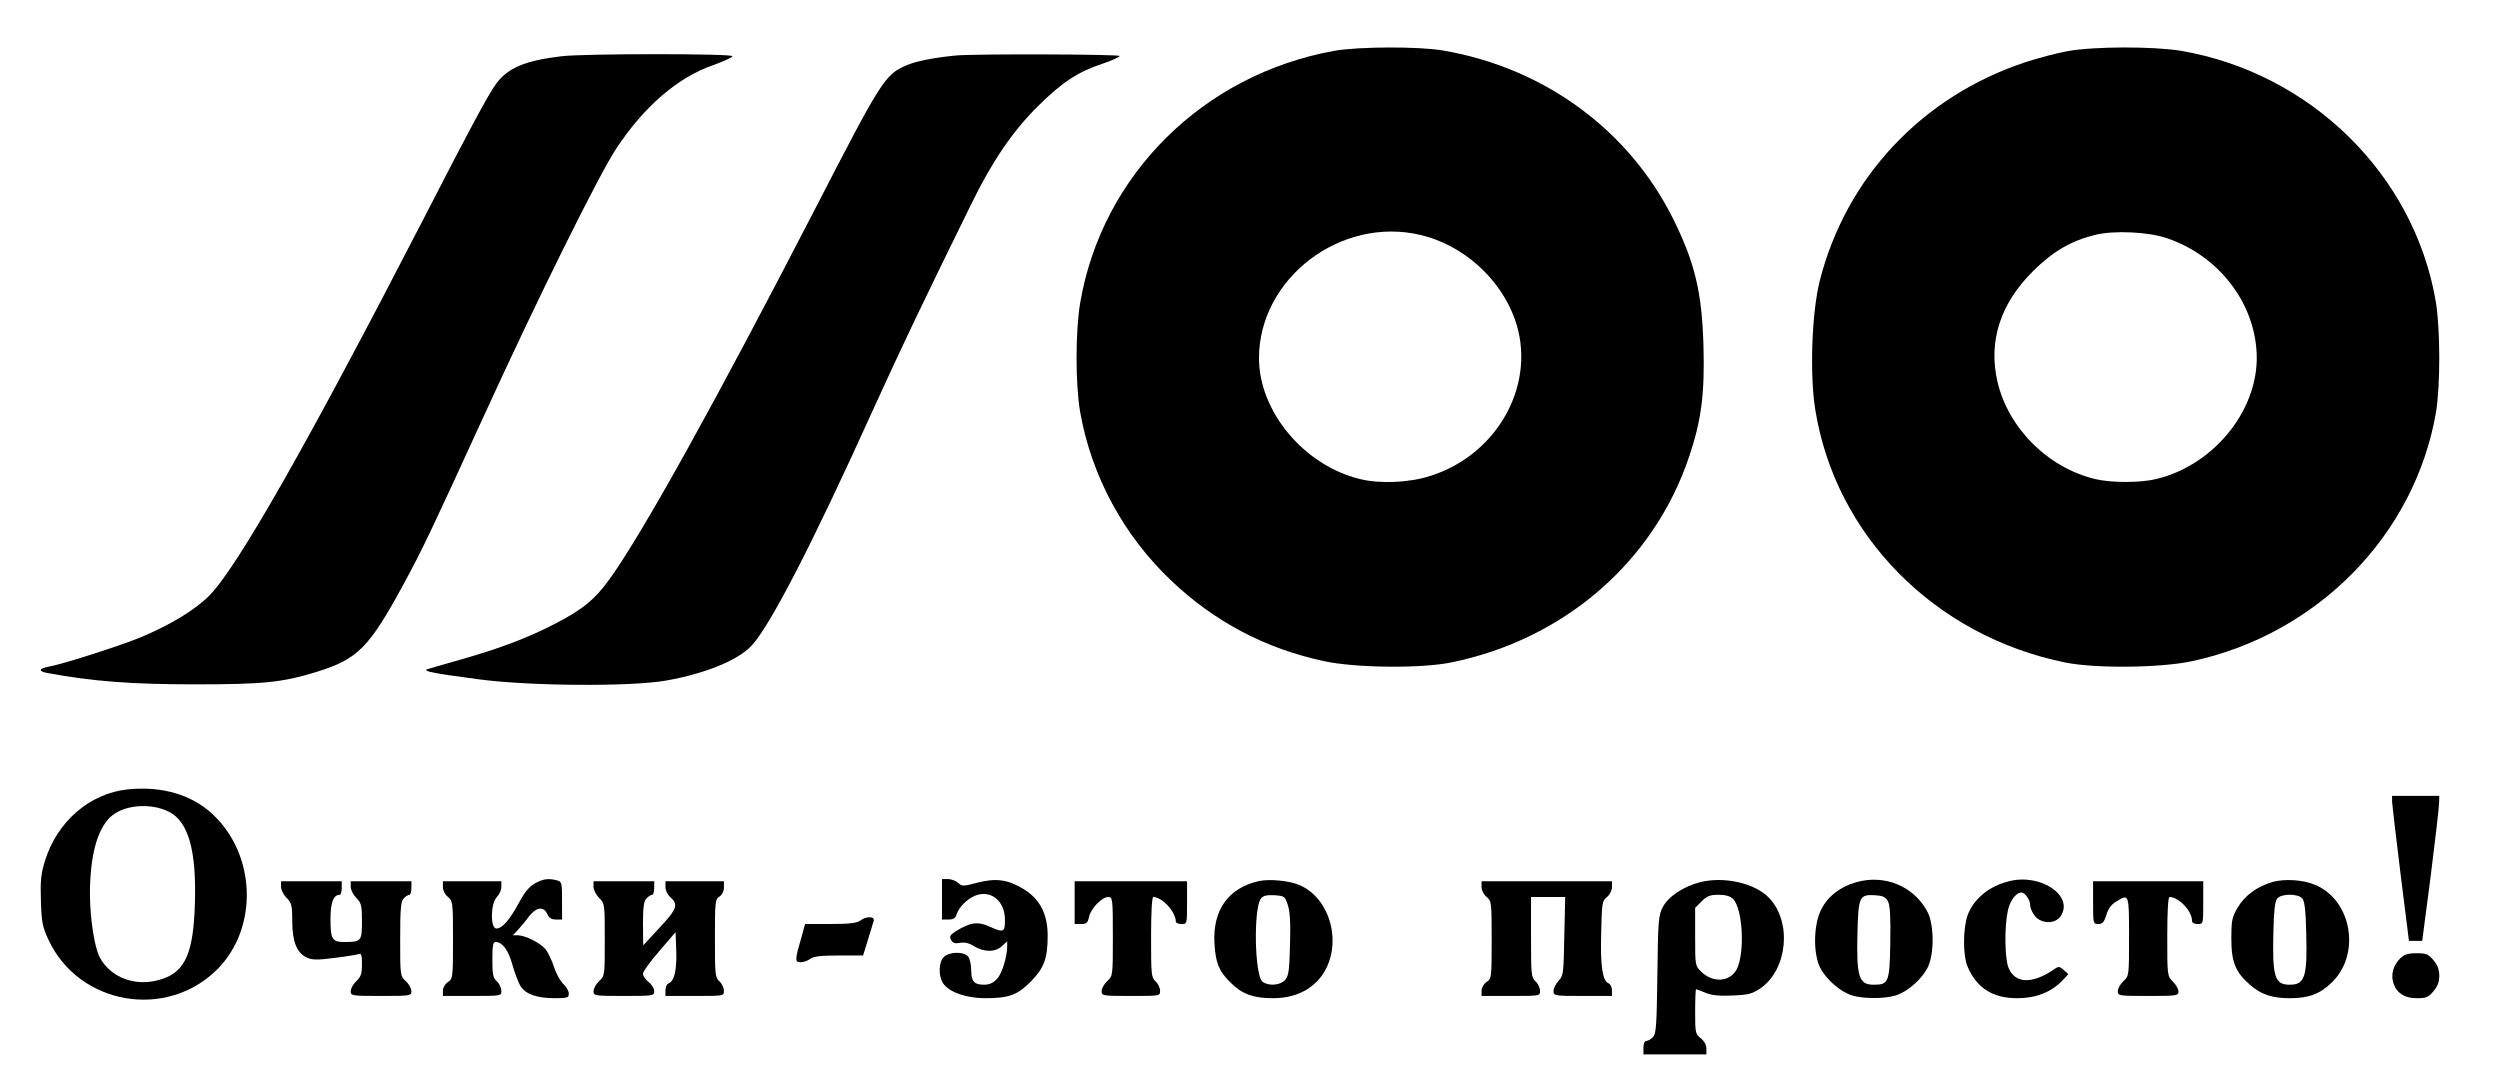 <?xml version="1.0" standalone="no"?>
<!DOCTYPE svg PUBLIC "-//W3C//DTD SVG 20010904//EN"
 "http://www.w3.org/TR/2001/REC-SVG-20010904/DTD/svg10.dtd">
<svg version="1.0" xmlns="http://www.w3.org/2000/svg"
 width="1112pt" height="482pt" viewBox="0 0 1112 482"
 preserveAspectRatio="xMidYMid meet">
<g transform="translate(0,482) scale(0.1,-0.1)"
fill="#000000" stroke="none">
<path d="M5935 4594 c-582 -105 -1032 -550 -1130 -1119 -22 -129 -22 -366 0
-490 50 -282 193 -547 404 -747 192 -183 419 -303 681 -359 140 -30 428 -33
563 -6 504 102 904 448 1061 918 54 161 69 279 63 493 -7 236 -38 367 -134
561 -197 396 -572 672 -1022 750 -107 19 -378 18 -486 -1z m383 -819 c188 -44
353 -191 419 -372 102 -281 -68 -601 -372 -699 -93 -31 -225 -37 -315 -15
-249 60 -450 300 -450 538 0 354 363 632 718 548z"/>
<path d="M9200 4593 c-47 -8 -130 -30 -186 -48 -462 -151 -803 -513 -920 -975
-35 -141 -45 -412 -20 -570 89 -561 531 -1009 1113 -1127 135 -27 423 -24 563
6 558 120 990 560 1085 1105 20 119 20 373 -1 497 -97 563 -556 1014 -1133
1113 -121 20 -383 20 -501 -1z m440 -833 c223 -76 382 -276 397 -500 18 -252
-183 -508 -447 -571 -70 -17 -200 -17 -270 0 -210 50 -386 225 -435 432 -42
180 12 349 159 494 87 86 166 133 274 160 83 21 239 14 322 -15z"/>
<path d="M2499 4570 c-161 -19 -239 -51 -291 -121 -34 -45 -118 -201 -330
-614 -508 -985 -825 -1543 -948 -1665 -61 -62 -170 -128 -300 -183 -88 -37
-346 -120 -412 -132 -47 -9 -49 -21 -5 -29 200 -37 374 -50 652 -50 307 0 388
8 542 55 186 58 234 107 390 394 85 157 123 238 353 740 238 521 514 1078 591
1194 124 188 275 318 433 372 44 16 82 33 84 39 4 12 -655 12 -759 0z"/>
<path d="M4250 4573 c-101 -10 -179 -26 -219 -44 -96 -42 -110 -65 -411 -649
-432 -837 -761 -1431 -908 -1635 -67 -93 -121 -137 -252 -204 -117 -60 -245
-108 -415 -156 -71 -20 -137 -39 -145 -42 -21 -8 28 -18 225 -44 227 -31 682
-34 839 -6 173 31 316 89 378 154 82 86 273 457 538 1043 135 296 210 454 442
926 92 188 185 324 297 434 108 106 175 150 286 187 41 14 75 29 75 34 0 8
-652 10 -730 2z"/>
<path d="M569 1309 c-171 -18 -316 -144 -370 -321 -17 -56 -20 -88 -17 -176 3
-95 7 -115 35 -175 136 -287 523 -354 749 -129 184 184 174 511 -22 692 -93
86 -225 124 -375 109z m183 -100 c86 -44 122 -172 115 -404 -6 -220 -42 -305
-144 -339 -113 -39 -230 2 -280 97 -23 45 -42 170 -43 277 0 170 31 288 90
345 57 55 179 66 262 24z"/>
<path d="M10640 1253 c1 -16 18 -161 38 -323 l37 -295 30 0 29 0 38 290 c20
160 37 305 37 323 l1 32 -105 0 -105 0 0 -27z"/>
<path d="M2380 891 c-24 -13 -46 -38 -71 -85 -42 -78 -75 -116 -101 -116 -28
0 -26 112 2 140 11 11 20 31 20 45 l0 25 -130 0 -130 0 0 -26 c0 -15 10 -34
23 -44 21 -18 22 -24 22 -190 0 -168 -1 -173 -22 -188 -13 -8 -23 -25 -23 -38
l0 -24 130 0 c130 0 130 0 130 23 0 13 -9 32 -20 42 -17 15 -20 31 -20 97 0
60 3 78 14 78 31 0 58 -37 76 -104 11 -38 27 -80 36 -93 22 -35 73 -53 149
-53 59 0 65 2 65 20 0 12 -11 31 -24 43 -13 12 -32 45 -41 74 -9 28 -26 64
-37 79 -23 29 -90 63 -125 64 l-22 0 22 23 c12 13 35 40 50 61 33 42 66 46 82
9 7 -16 18 -23 37 -23 l28 0 0 84 c0 78 -1 84 -22 90 -38 10 -62 7 -98 -13z"/>
<path d="M4190 820 l0 -90 29 0 c22 0 31 6 36 23 10 31 45 67 80 82 70 30 135
-21 135 -106 0 -57 -5 -59 -72 -29 -50 22 -82 17 -143 -20 -29 -18 -33 -25
-25 -40 8 -15 17 -18 40 -14 20 4 39 0 63 -15 45 -27 94 -27 124 1 l23 21 0
-21 c0 -48 -23 -122 -45 -146 -17 -18 -34 -26 -58 -26 -44 0 -57 15 -57 65 0
23 -6 49 -13 59 -17 24 -82 24 -108 0 -24 -21 -26 -85 -4 -118 26 -39 103 -66
187 -66 106 0 143 14 202 73 60 61 76 103 76 205 0 97 -35 164 -108 208 -70
42 -121 49 -204 28 -63 -17 -69 -17 -86 -1 -10 9 -31 17 -45 17 l-27 0 0 -90z"/>
<path d="M5600 901 c-136 -30 -207 -129 -198 -278 5 -86 20 -123 70 -172 51
-52 102 -71 189 -71 94 0 167 33 216 97 98 132 46 347 -99 407 -45 19 -131 27
-178 17z m128 -106 c10 -28 13 -81 10 -177 -3 -116 -6 -139 -22 -157 -22 -24
-73 -28 -100 -8 -36 26 -41 330 -7 371 10 12 27 16 60 14 44 -3 47 -5 59 -43z"/>
<path d="M7562 896 c-74 -19 -141 -63 -166 -111 -19 -37 -21 -59 -24 -300 -3
-221 -5 -262 -19 -277 -9 -10 -22 -18 -30 -18 -8 0 -13 -12 -13 -30 l0 -30
140 0 140 0 0 26 c0 16 -10 34 -25 46 -24 18 -25 25 -25 119 0 54 2 99 4 99 2
0 21 -7 42 -16 27 -11 61 -15 120 -12 73 3 87 7 126 33 120 85 139 296 36 402
-63 65 -199 96 -306 69z m147 -75 c43 -43 53 -240 16 -312 -30 -57 -105 -62
-157 -12 -28 27 -28 28 -28 156 l0 129 29 29 c24 24 38 29 75 29 32 0 52 -6
65 -19z"/>
<path d="M8257 896 c-70 -19 -127 -63 -156 -121 -35 -68 -37 -198 -4 -261 28
-53 91 -107 142 -122 49 -15 143 -15 192 0 51 15 114 69 142 122 31 58 31 193
0 251 -60 113 -190 167 -316 131z m141 -86 c9 -18 12 -68 10 -183 -3 -177 -7
-187 -74 -187 -66 0 -77 35 -72 232 4 160 9 170 77 166 37 -2 48 -8 59 -28z"/>
<path d="M8935 900 c-88 -22 -154 -77 -182 -148 -22 -58 -23 -181 -1 -232 41
-95 111 -140 221 -140 82 0 151 27 200 78 l27 29 -20 18 c-17 16 -24 17 -38 7
-100 -70 -178 -69 -208 3 -17 41 -19 182 -3 255 10 45 36 80 61 80 15 0 38
-33 38 -54 0 -13 9 -35 21 -50 29 -36 91 -37 115 -1 60 91 -90 192 -231 155z"/>
<path d="M10108 897 c-68 -20 -123 -60 -155 -114 -25 -43 -28 -57 -28 -138 0
-105 19 -151 85 -207 48 -42 98 -58 175 -58 84 0 133 18 187 70 130 126 89
366 -74 434 -53 23 -136 28 -190 13z m133 -74 c10 -11 15 -56 17 -150 6 -198
-6 -233 -73 -233 -67 0 -78 34 -73 232 2 96 7 140 17 151 18 23 94 23 112 0z"/>
<path d="M1250 875 c0 -13 11 -35 25 -49 22 -22 25 -33 25 -103 0 -91 20 -141
64 -162 24 -11 46 -12 122 -2 51 6 99 14 108 17 13 5 16 -2 16 -45 0 -43 -5
-56 -25 -75 -14 -13 -25 -33 -25 -45 0 -20 4 -21 135 -21 131 0 135 1 135 21
0 12 -11 32 -25 45 -25 23 -25 25 -25 188 0 136 3 167 16 180 8 9 20 16 25 16
5 0 9 14 9 30 l0 30 -135 0 -135 0 0 -25 c0 -13 11 -35 25 -49 22 -23 25 -33
25 -104 0 -89 -3 -92 -80 -92 -52 0 -60 13 -60 101 0 75 13 109 41 109 5 0 9
14 9 30 l0 30 -135 0 -135 0 0 -25z"/>
<path d="M2640 875 c0 -13 11 -35 25 -49 25 -25 25 -28 25 -186 0 -159 0 -161
-25 -184 -14 -13 -25 -33 -25 -45 0 -20 4 -21 135 -21 131 0 135 1 135 21 0
12 -11 30 -25 41 -14 11 -25 27 -25 37 0 10 33 55 73 101 l72 84 3 -84 c3 -86
-9 -134 -34 -144 -8 -3 -14 -17 -14 -31 l0 -25 130 0 c130 0 130 0 130 23 0
13 -9 32 -20 42 -19 17 -20 31 -20 191 0 163 1 175 20 186 12 8 20 24 20 40
l0 28 -130 0 -130 0 0 -26 c0 -14 9 -33 19 -42 40 -35 34 -53 -44 -137 l-74
-80 -1 97 c0 75 4 100 16 112 8 9 20 16 25 16 5 0 9 14 9 30 l0 30 -135 0
-135 0 0 -25z"/>
<path d="M4780 805 l0 -95 29 0 c24 0 29 5 35 31 7 37 57 89 85 89 20 0 21 -5
21 -175 0 -175 0 -176 -25 -199 -14 -13 -25 -33 -25 -45 0 -20 4 -21 130 -21
130 0 130 0 130 23 0 13 -9 32 -20 42 -19 17 -20 31 -20 197 0 117 4 178 10
178 39 0 100 -66 100 -109 0 -6 11 -11 25 -11 25 0 25 0 25 95 l0 95 -250 0
-250 0 0 -95z"/>
<path d="M6590 874 c0 -15 10 -34 23 -44 21 -18 22 -24 22 -190 0 -168 -1
-173 -22 -187 -13 -9 -23 -26 -23 -39 l0 -24 130 0 c130 0 130 0 130 23 0 13
-9 32 -20 42 -19 17 -20 31 -20 197 l0 178 76 0 76 0 -4 -174 c-3 -165 -4
-176 -25 -198 -13 -14 -23 -34 -23 -46 0 -21 3 -22 130 -22 l130 0 0 25 c0 14
-7 28 -15 31 -27 11 -37 75 -33 222 3 135 4 145 26 162 12 10 22 29 22 44 l0
26 -290 0 -290 0 0 -26z"/>
<path d="M9310 805 c0 -93 1 -95 23 -95 19 0 26 8 36 40 8 28 22 47 44 60 57
35 57 36 57 -155 0 -175 0 -176 -25 -199 -14 -13 -25 -33 -25 -45 0 -20 4 -21
135 -21 127 0 135 1 135 20 0 10 -11 30 -25 44 -25 25 -25 27 -25 201 0 115 4
175 10 175 41 0 100 -62 100 -105 0 -9 9 -15 25 -15 25 0 25 0 25 95 l0 95
-245 0 -245 0 0 -95z"/>
<path d="M3826 725 c-15 -11 -49 -15 -132 -15 l-113 0 -15 -55 c-31 -105 -31
-115 -5 -115 13 0 33 7 43 15 15 11 48 15 128 15 l107 0 21 68 c11 37 23 75
26 85 7 22 -32 23 -60 2z"/>
<path d="M10675 556 c-28 -29 -40 -66 -31 -102 12 -48 49 -74 105 -74 43 0 53
4 75 31 18 21 26 42 26 69 0 27 -8 48 -26 69 -22 27 -32 31 -75 31 -39 0 -55
-5 -74 -24z"/>
</g>
</svg>
